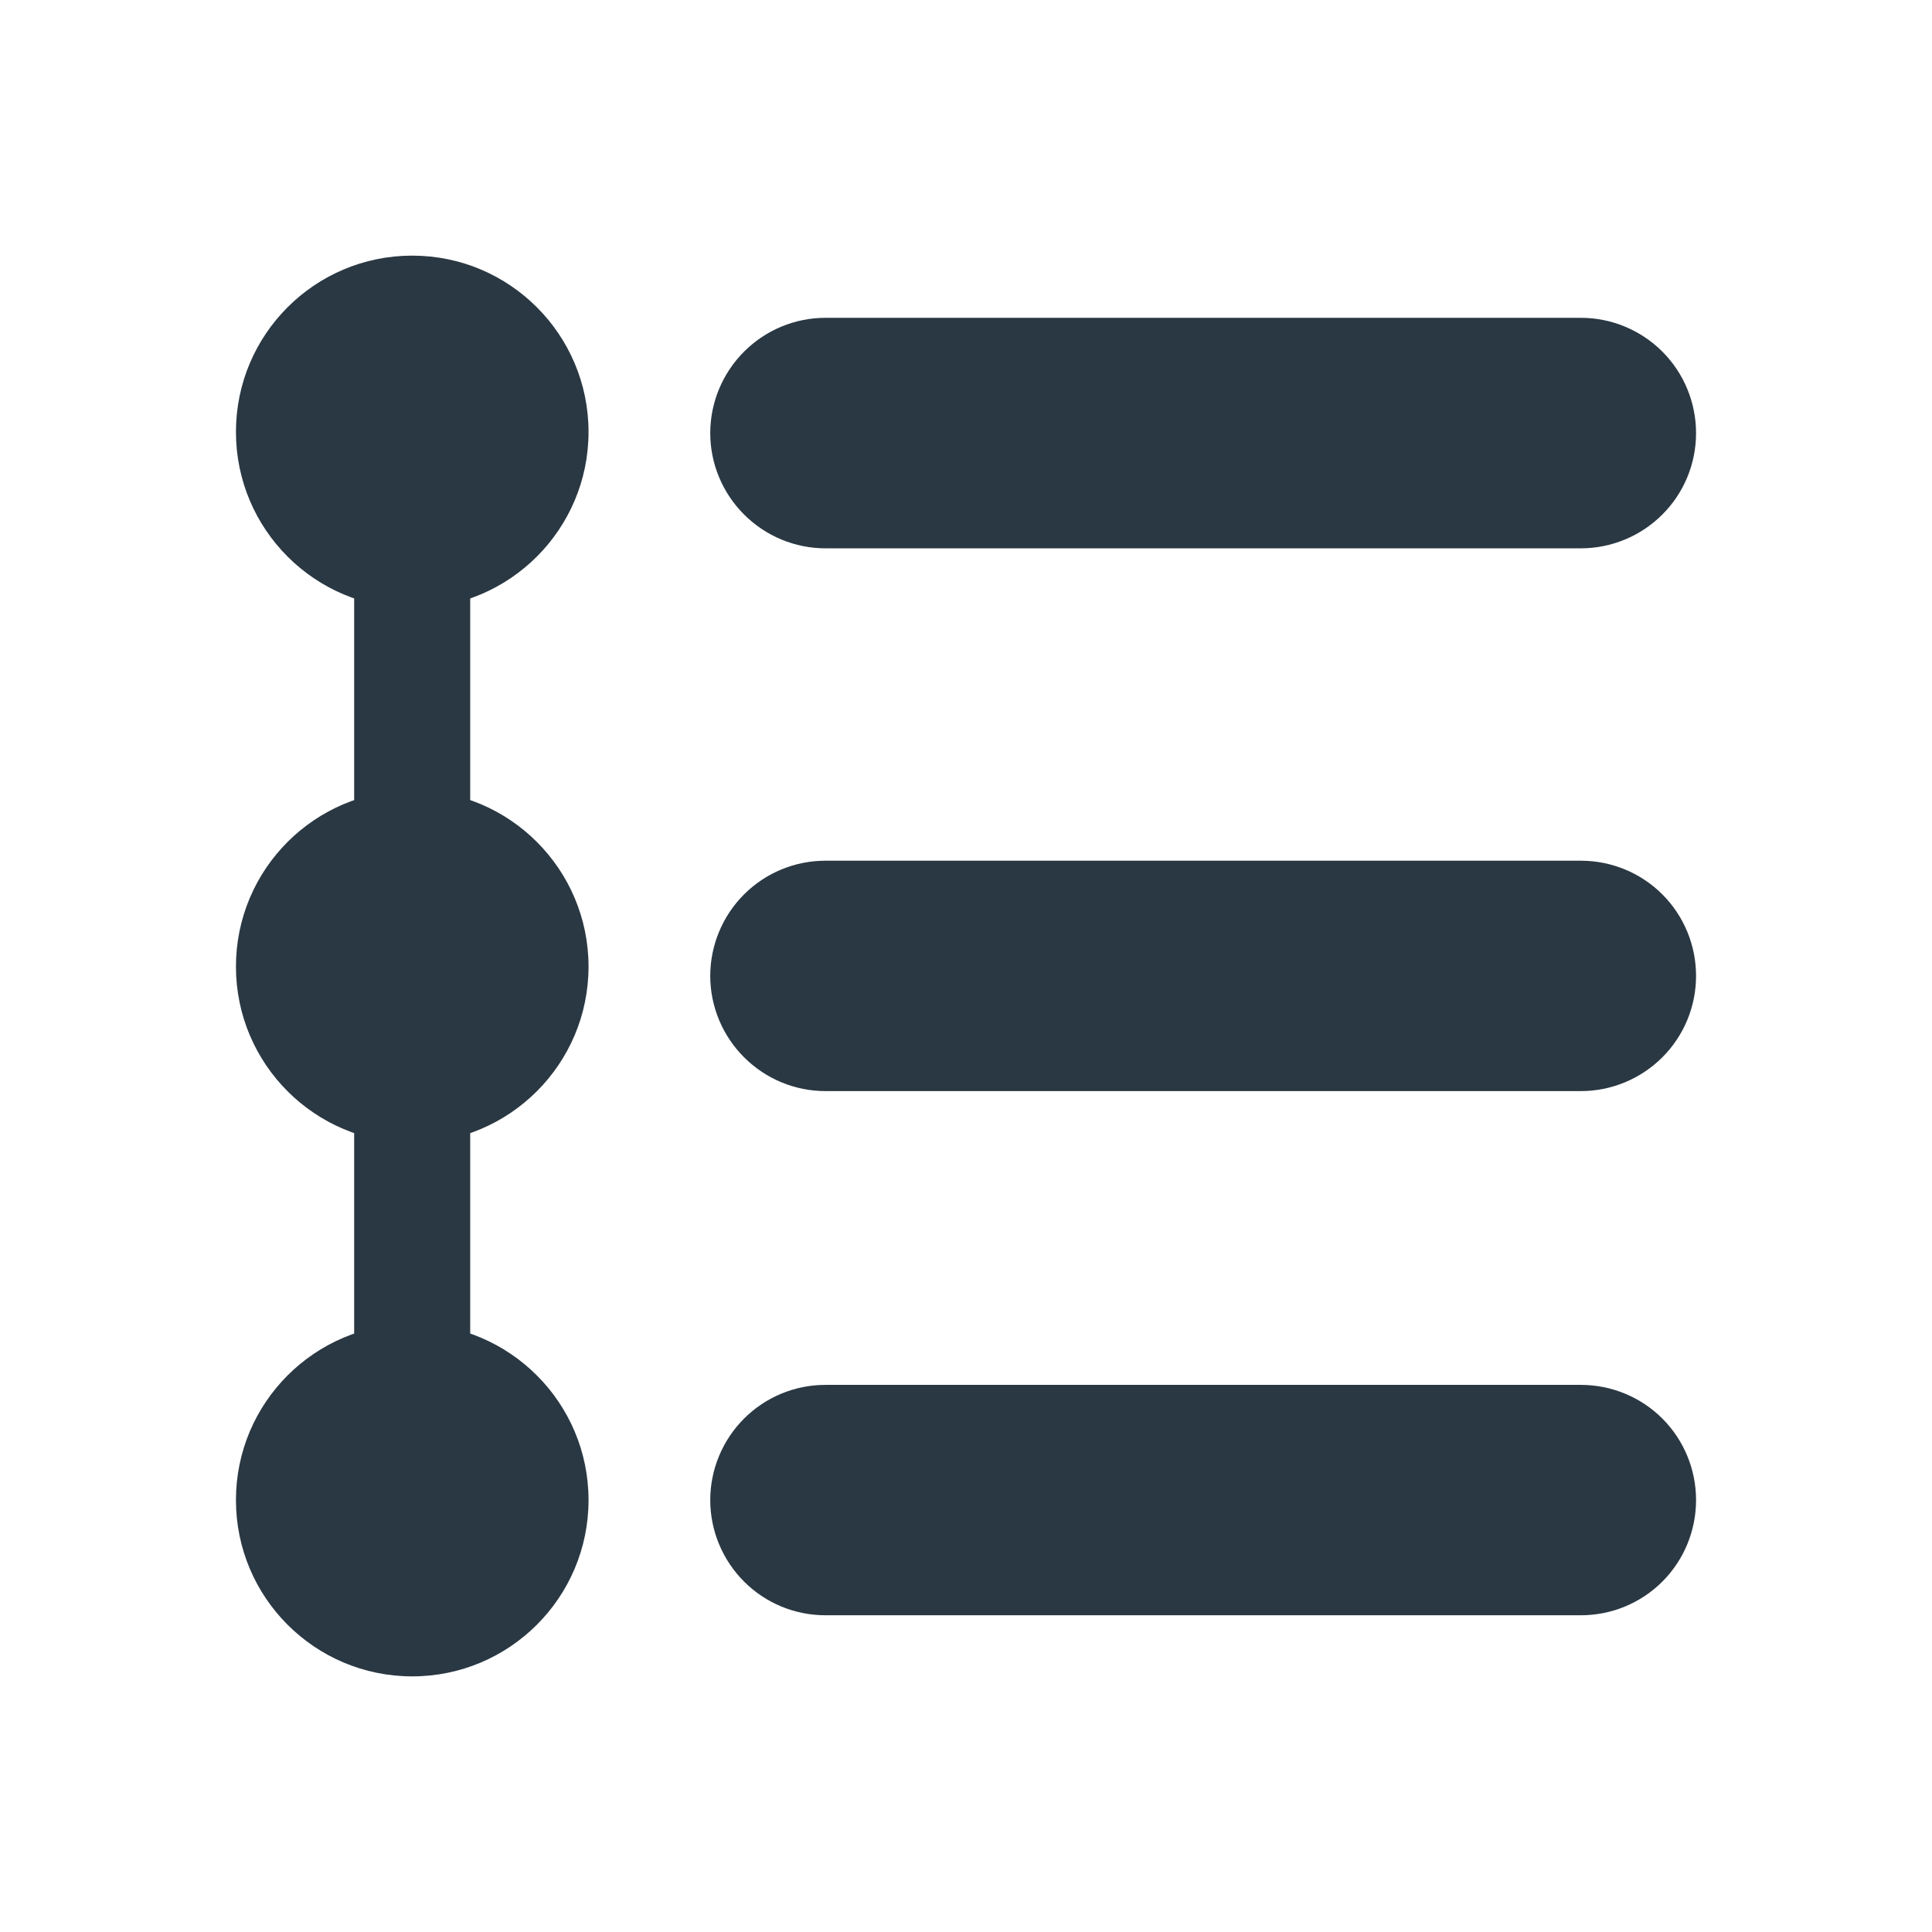 <svg width="16" height="16" viewBox="0 0 16 16" fill="none" xmlns="http://www.w3.org/2000/svg">
<path d="M13.092 4.541H6.836C6.583 4.541 6.341 4.44 6.162 4.261C5.983 4.082 5.882 3.84 5.882 3.587C5.882 3.334 5.983 3.091 6.162 2.912C6.341 2.733 6.583 2.632 6.836 2.632H13.092C13.345 2.632 13.588 2.733 13.767 2.912C13.946 3.091 14.046 3.334 14.046 3.587C14.046 3.84 13.946 4.082 13.767 4.261C13.588 4.44 13.345 4.541 13.092 4.541Z" fill="#2A3843"/>
<path d="M13.092 9.036H6.836C6.583 9.036 6.341 8.935 6.162 8.756C5.983 8.577 5.882 8.335 5.882 8.082C5.882 7.829 5.983 7.586 6.162 7.407C6.341 7.228 6.583 7.128 6.836 7.128H13.092C13.345 7.128 13.588 7.228 13.767 7.407C13.946 7.586 14.046 7.829 14.046 8.082C14.046 8.335 13.946 8.577 13.767 8.756C13.588 8.935 13.345 9.036 13.092 9.036Z" fill="#2A3843"/>
<path d="M13.092 13.377H6.836C6.583 13.377 6.341 13.277 6.162 13.098C5.983 12.919 5.882 12.676 5.882 12.423C5.882 12.17 5.983 11.927 6.162 11.748C6.341 11.569 6.583 11.469 6.836 11.469H13.092C13.345 11.469 13.588 11.569 13.767 11.748C13.946 11.927 14.046 12.17 14.046 12.423C14.046 12.676 13.946 12.919 13.767 13.098C13.588 13.277 13.345 13.377 13.092 13.377Z" fill="#2A3843"/>
<path d="M3.414 12.913C3.287 12.91 3.166 12.859 3.077 12.77C2.987 12.68 2.936 12.559 2.933 12.433V3.731C2.933 3.603 2.984 3.481 3.074 3.391C3.164 3.301 3.286 3.25 3.414 3.25C3.541 3.25 3.663 3.301 3.753 3.391C3.843 3.481 3.894 3.603 3.894 3.731V12.433C3.894 12.56 3.843 12.682 3.753 12.772C3.663 12.862 3.541 12.913 3.414 12.913V12.913Z" fill="#2A3843"/>
<path d="M3.414 5.037C4.22 5.037 4.874 4.383 4.874 3.577C4.874 2.771 4.22 2.117 3.414 2.117C2.607 2.117 1.954 2.771 1.954 3.577C1.954 4.383 2.607 5.037 3.414 5.037Z" fill="#2A3843"/>
<path d="M3.414 13.883C4.22 13.883 4.874 13.229 4.874 12.423C4.874 11.617 4.22 10.963 3.414 10.963C2.607 10.963 1.954 11.617 1.954 12.423C1.954 13.229 2.607 13.883 3.414 13.883Z" fill="#2A3843"/>
<path d="M3.414 9.465C4.22 9.465 4.874 8.811 4.874 8.005C4.874 7.199 4.22 6.545 3.414 6.545C2.607 6.545 1.954 7.199 1.954 8.005C1.954 8.811 2.607 9.465 3.414 9.465Z" fill="#2A3843"/>
</svg>
